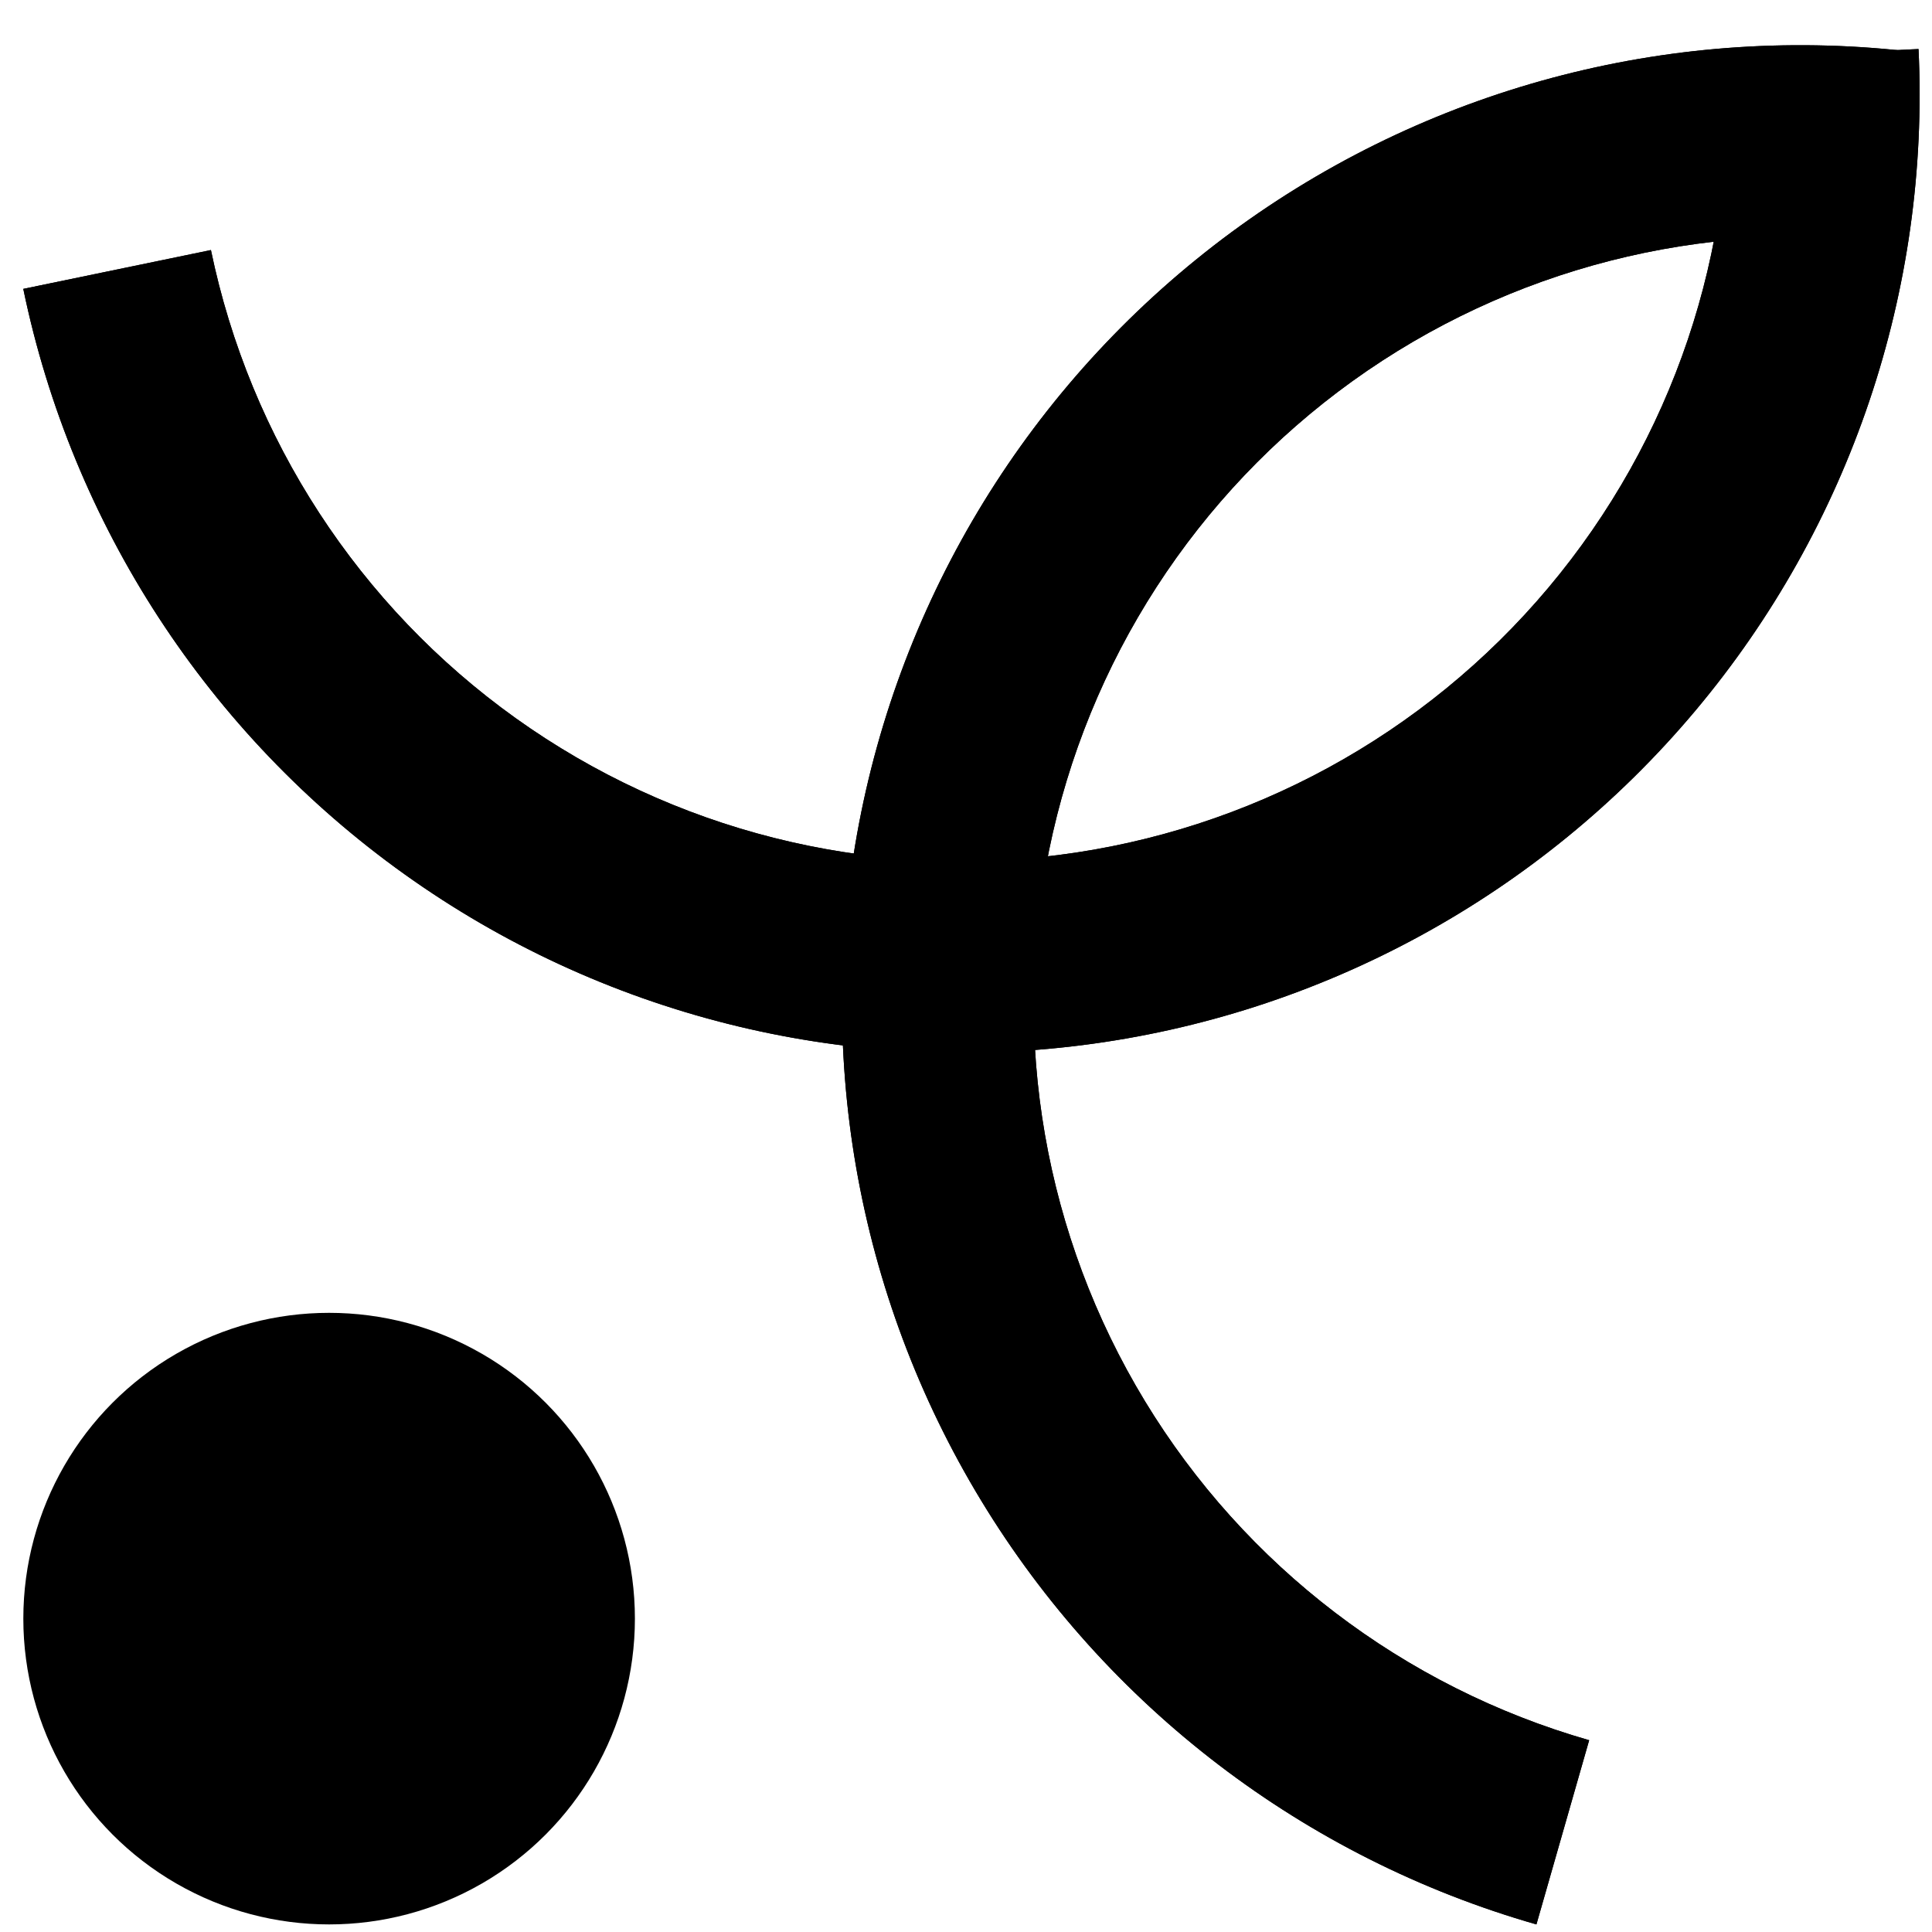<svg width="40" height="40" viewBox="0 0 40 40" fill="black" xmlns="http://www.w3.org/2000/svg">
<path d="M0.482 5.981C1.494 10.87 4.313 15.198 8.375 18.1C12.437 21.003 17.445 22.267 22.398 21.64C27.351 21.013 31.886 18.541 35.097 14.718C38.308 10.895 39.959 6.002 39.721 1.015L35.758 1.204C35.949 5.193 34.628 9.108 32.059 12.166C29.49 15.225 25.862 17.202 21.9 17.704C17.937 18.205 13.931 17.194 10.681 14.872C7.432 12.55 5.177 9.088 4.367 5.177L0.482 5.981Z" fill="black"/>
<path d="M31.81 39.843C27.01 38.469 22.904 35.335 20.313 31.066C17.722 26.798 16.835 21.709 17.831 16.816C18.827 11.923 21.632 7.586 25.685 4.67C29.739 1.754 34.743 0.474 39.699 1.085L39.213 5.023C35.248 4.534 31.245 5.558 28.002 7.89C24.759 10.223 22.516 13.693 21.719 17.608C20.922 21.522 21.631 25.593 23.704 29.008C25.777 32.422 29.062 34.929 32.902 36.029L31.81 39.843Z" fill="black"/>
<path d="M0.482 5.981C1.494 10.87 4.313 15.198 8.375 18.1C12.437 21.003 17.445 22.267 22.398 21.64C27.351 21.013 31.886 18.541 35.097 14.718C38.308 10.895 39.959 6.002 39.721 1.015L35.758 1.204C35.949 5.193 34.628 9.108 32.059 12.167C29.49 15.225 25.862 17.203 21.9 17.704C17.937 18.206 13.931 17.194 10.681 14.872C7.432 12.55 5.177 9.088 4.367 5.177L0.482 5.981Z" fill="black"/>
<path d="M31.81 39.843C27.01 38.469 22.904 35.335 20.313 31.066C17.721 26.798 16.835 21.709 17.831 16.816C18.827 11.923 21.632 7.586 25.685 4.67C29.739 1.754 34.743 0.474 39.699 1.085L39.213 5.023C35.248 4.534 31.245 5.558 28.002 7.89C24.759 10.223 22.516 13.693 21.719 17.608C20.922 21.522 21.631 25.593 23.704 29.008C25.777 32.422 29.062 34.929 32.902 36.029L31.81 39.843Z" fill="black"/>
<circle cx="6.814" cy="33.512" r="6.331" fill="black"/>
</svg>

